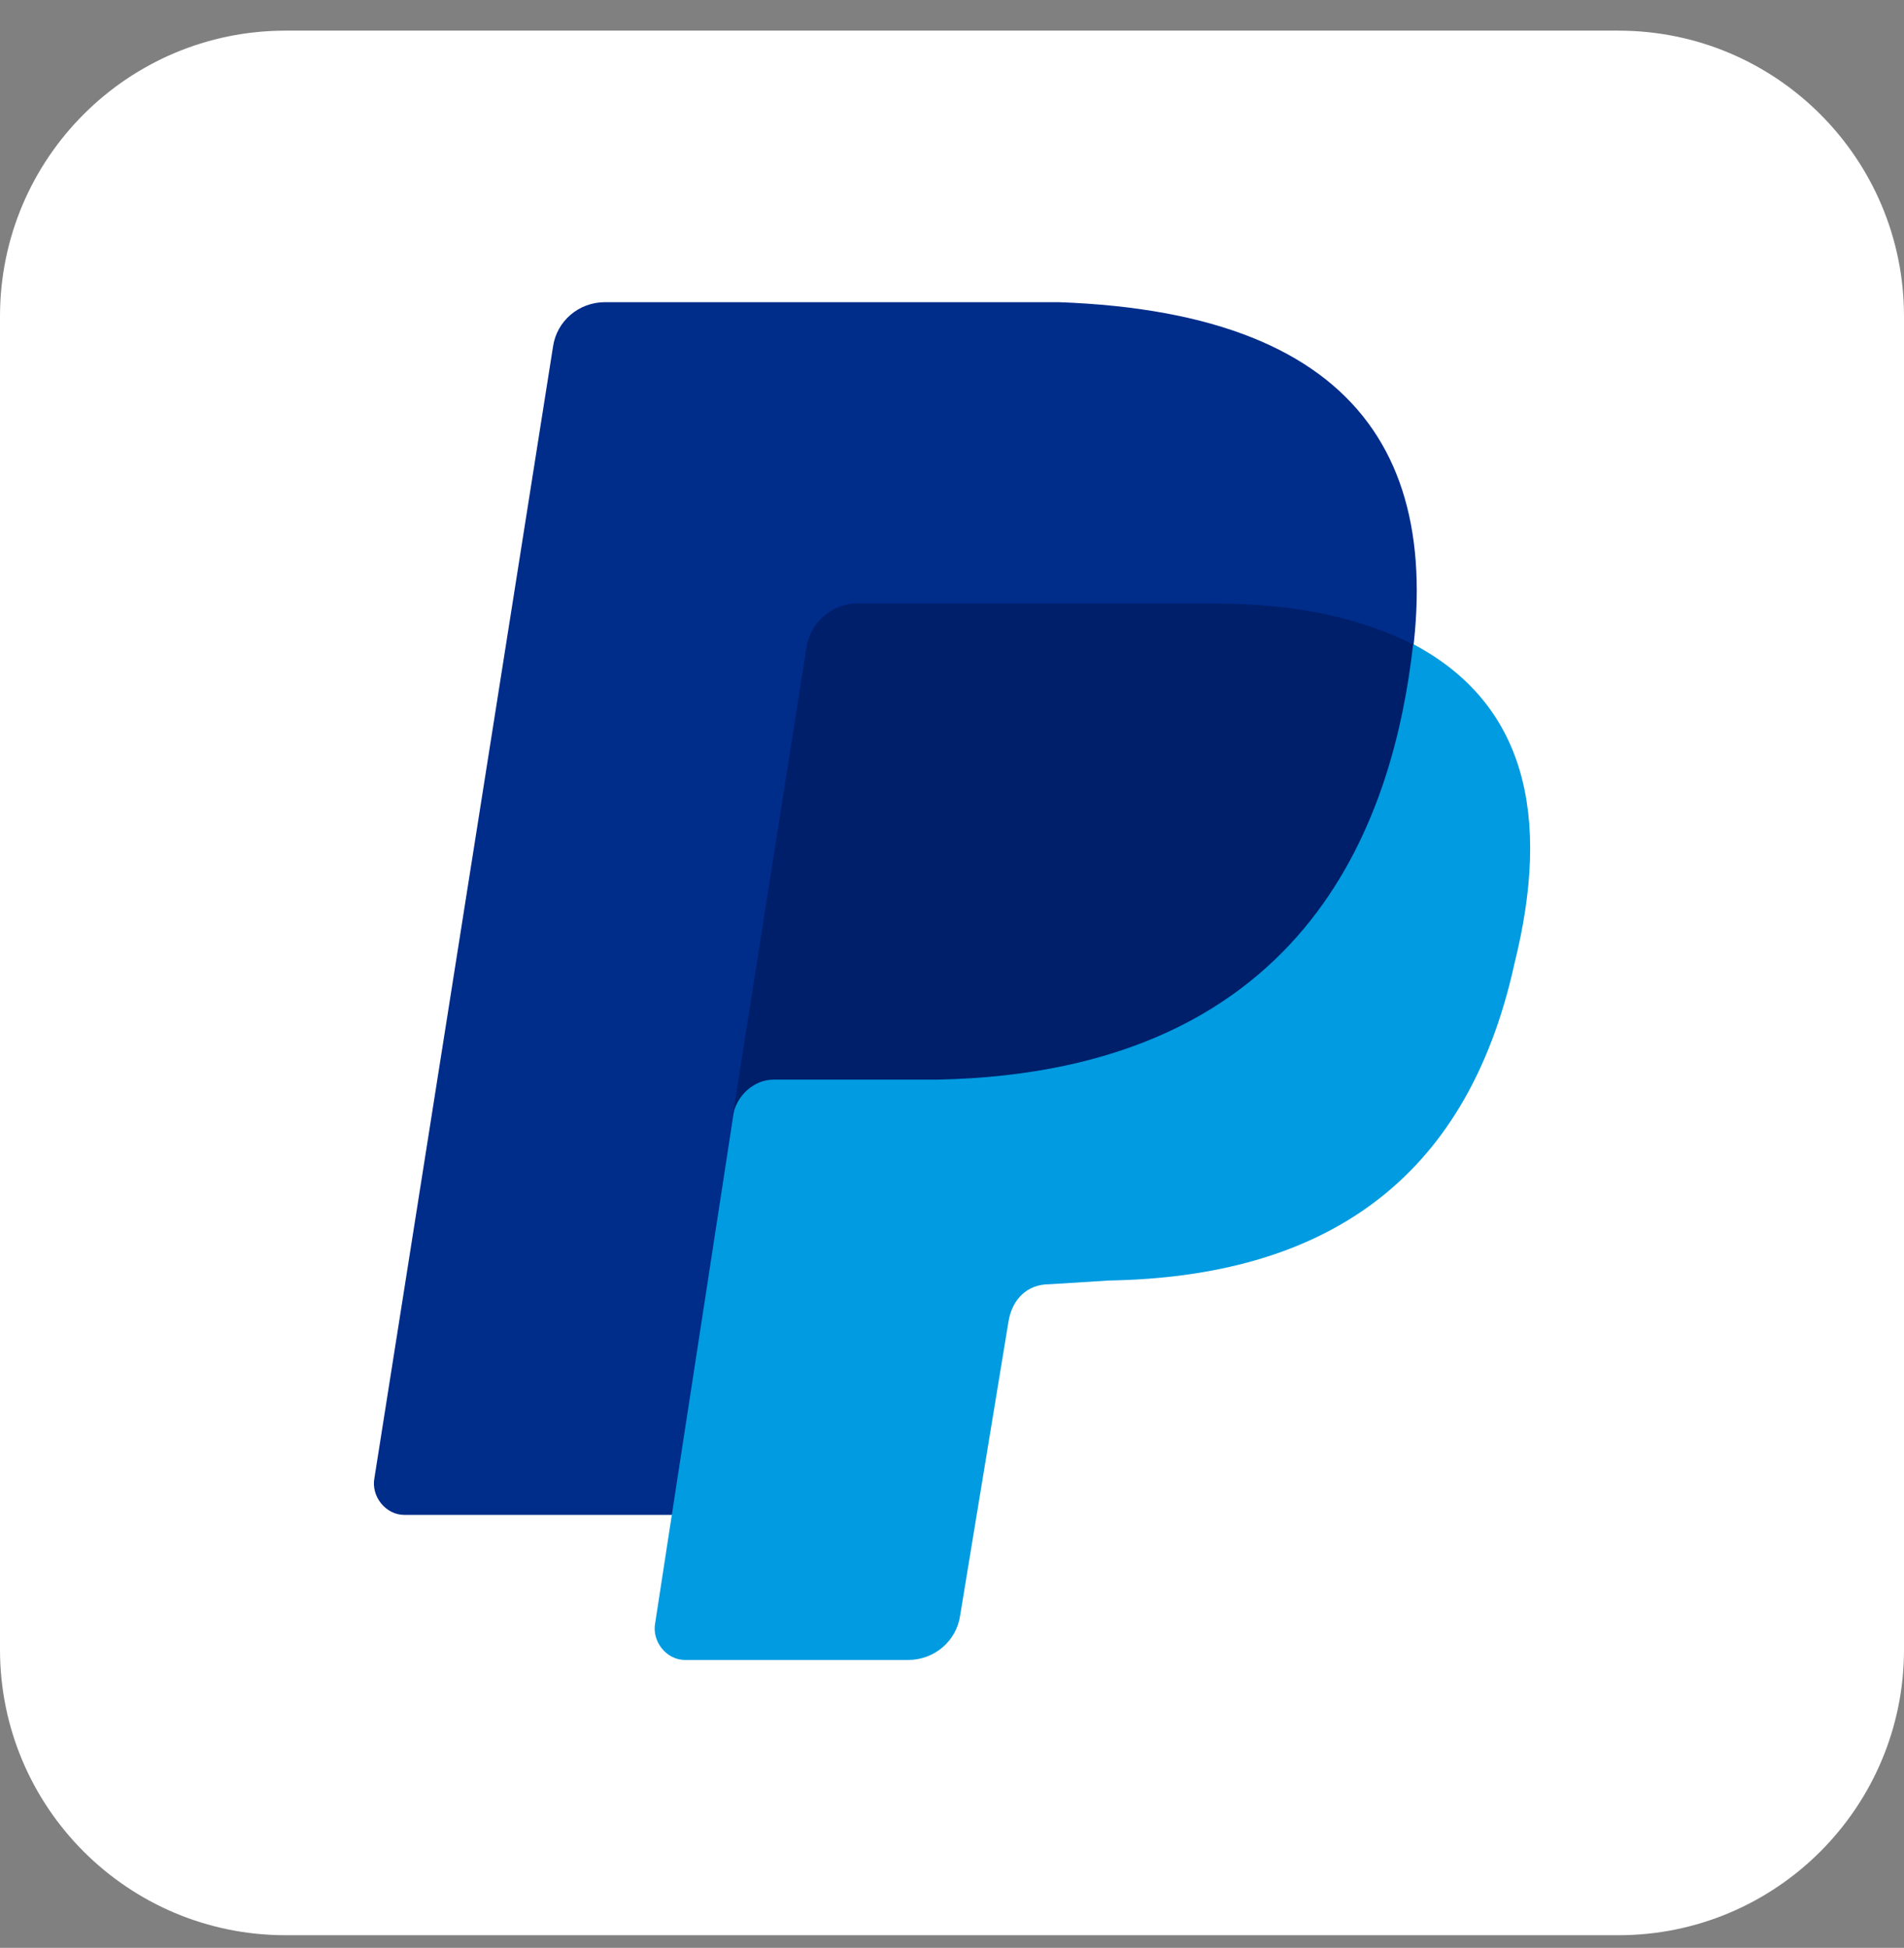 <svg width="44" height="45" viewBox="0 0 44 45" fill="none" xmlns="http://www.w3.org/2000/svg">
<rect x="0" y="0" width="44" height="45" fill="#808080" stroke="none"/>
<g clip-path="url(#clip0_193_15238)">
<path d="M37.4 0.708H6.6C2.955 0.708 0 3.663 0 7.308V38.108C0 41.753 2.955 44.708 6.6 44.708H37.4C41.045 44.708 44 41.753 44 38.108V7.308C44 3.663 41.045 0.708 37.4 0.708Z" fill="white"/>
<path d="M32.398 16.589L15.529 34.997H9.341C8.912 34.997 8.568 34.567 8.654 34.138L12.779 8.013C12.865 7.411 13.38 6.981 13.982 6.981H24.466C31.685 7.239 33.662 10.935 32.373 16.606L32.398 16.589Z" fill="#002C8A"/>
<path d="M32.673 14.888C35.252 16.263 35.853 18.841 34.994 22.278C33.877 27.349 30.525 29.497 25.627 29.583L24.252 29.669C23.736 29.669 23.392 30.013 23.306 30.528L22.189 37.317C22.103 37.919 21.587 38.349 20.986 38.349H15.83C15.4 38.349 15.056 37.919 15.142 37.489L17.033 25.2C17.119 24.77 32.673 14.888 32.673 14.888Z" fill="#009BE1"/>
<path d="M16.93 25.802L18.648 14.888C18.705 14.629 18.845 14.396 19.047 14.226C19.249 14.055 19.501 13.955 19.766 13.942H28.016C29.992 13.942 31.453 14.286 32.656 14.888C32.227 18.669 30.422 24.77 21.656 24.942H17.875C17.445 24.942 17.016 25.286 16.93 25.802Z" fill="#001F6B"/>
</g>
<defs>
<clipPath id="clip0_193_15238">
<rect width="44" height="44" fill="white" transform="translate(0 0.708)"/>
</clipPath>
</defs>
</svg>
